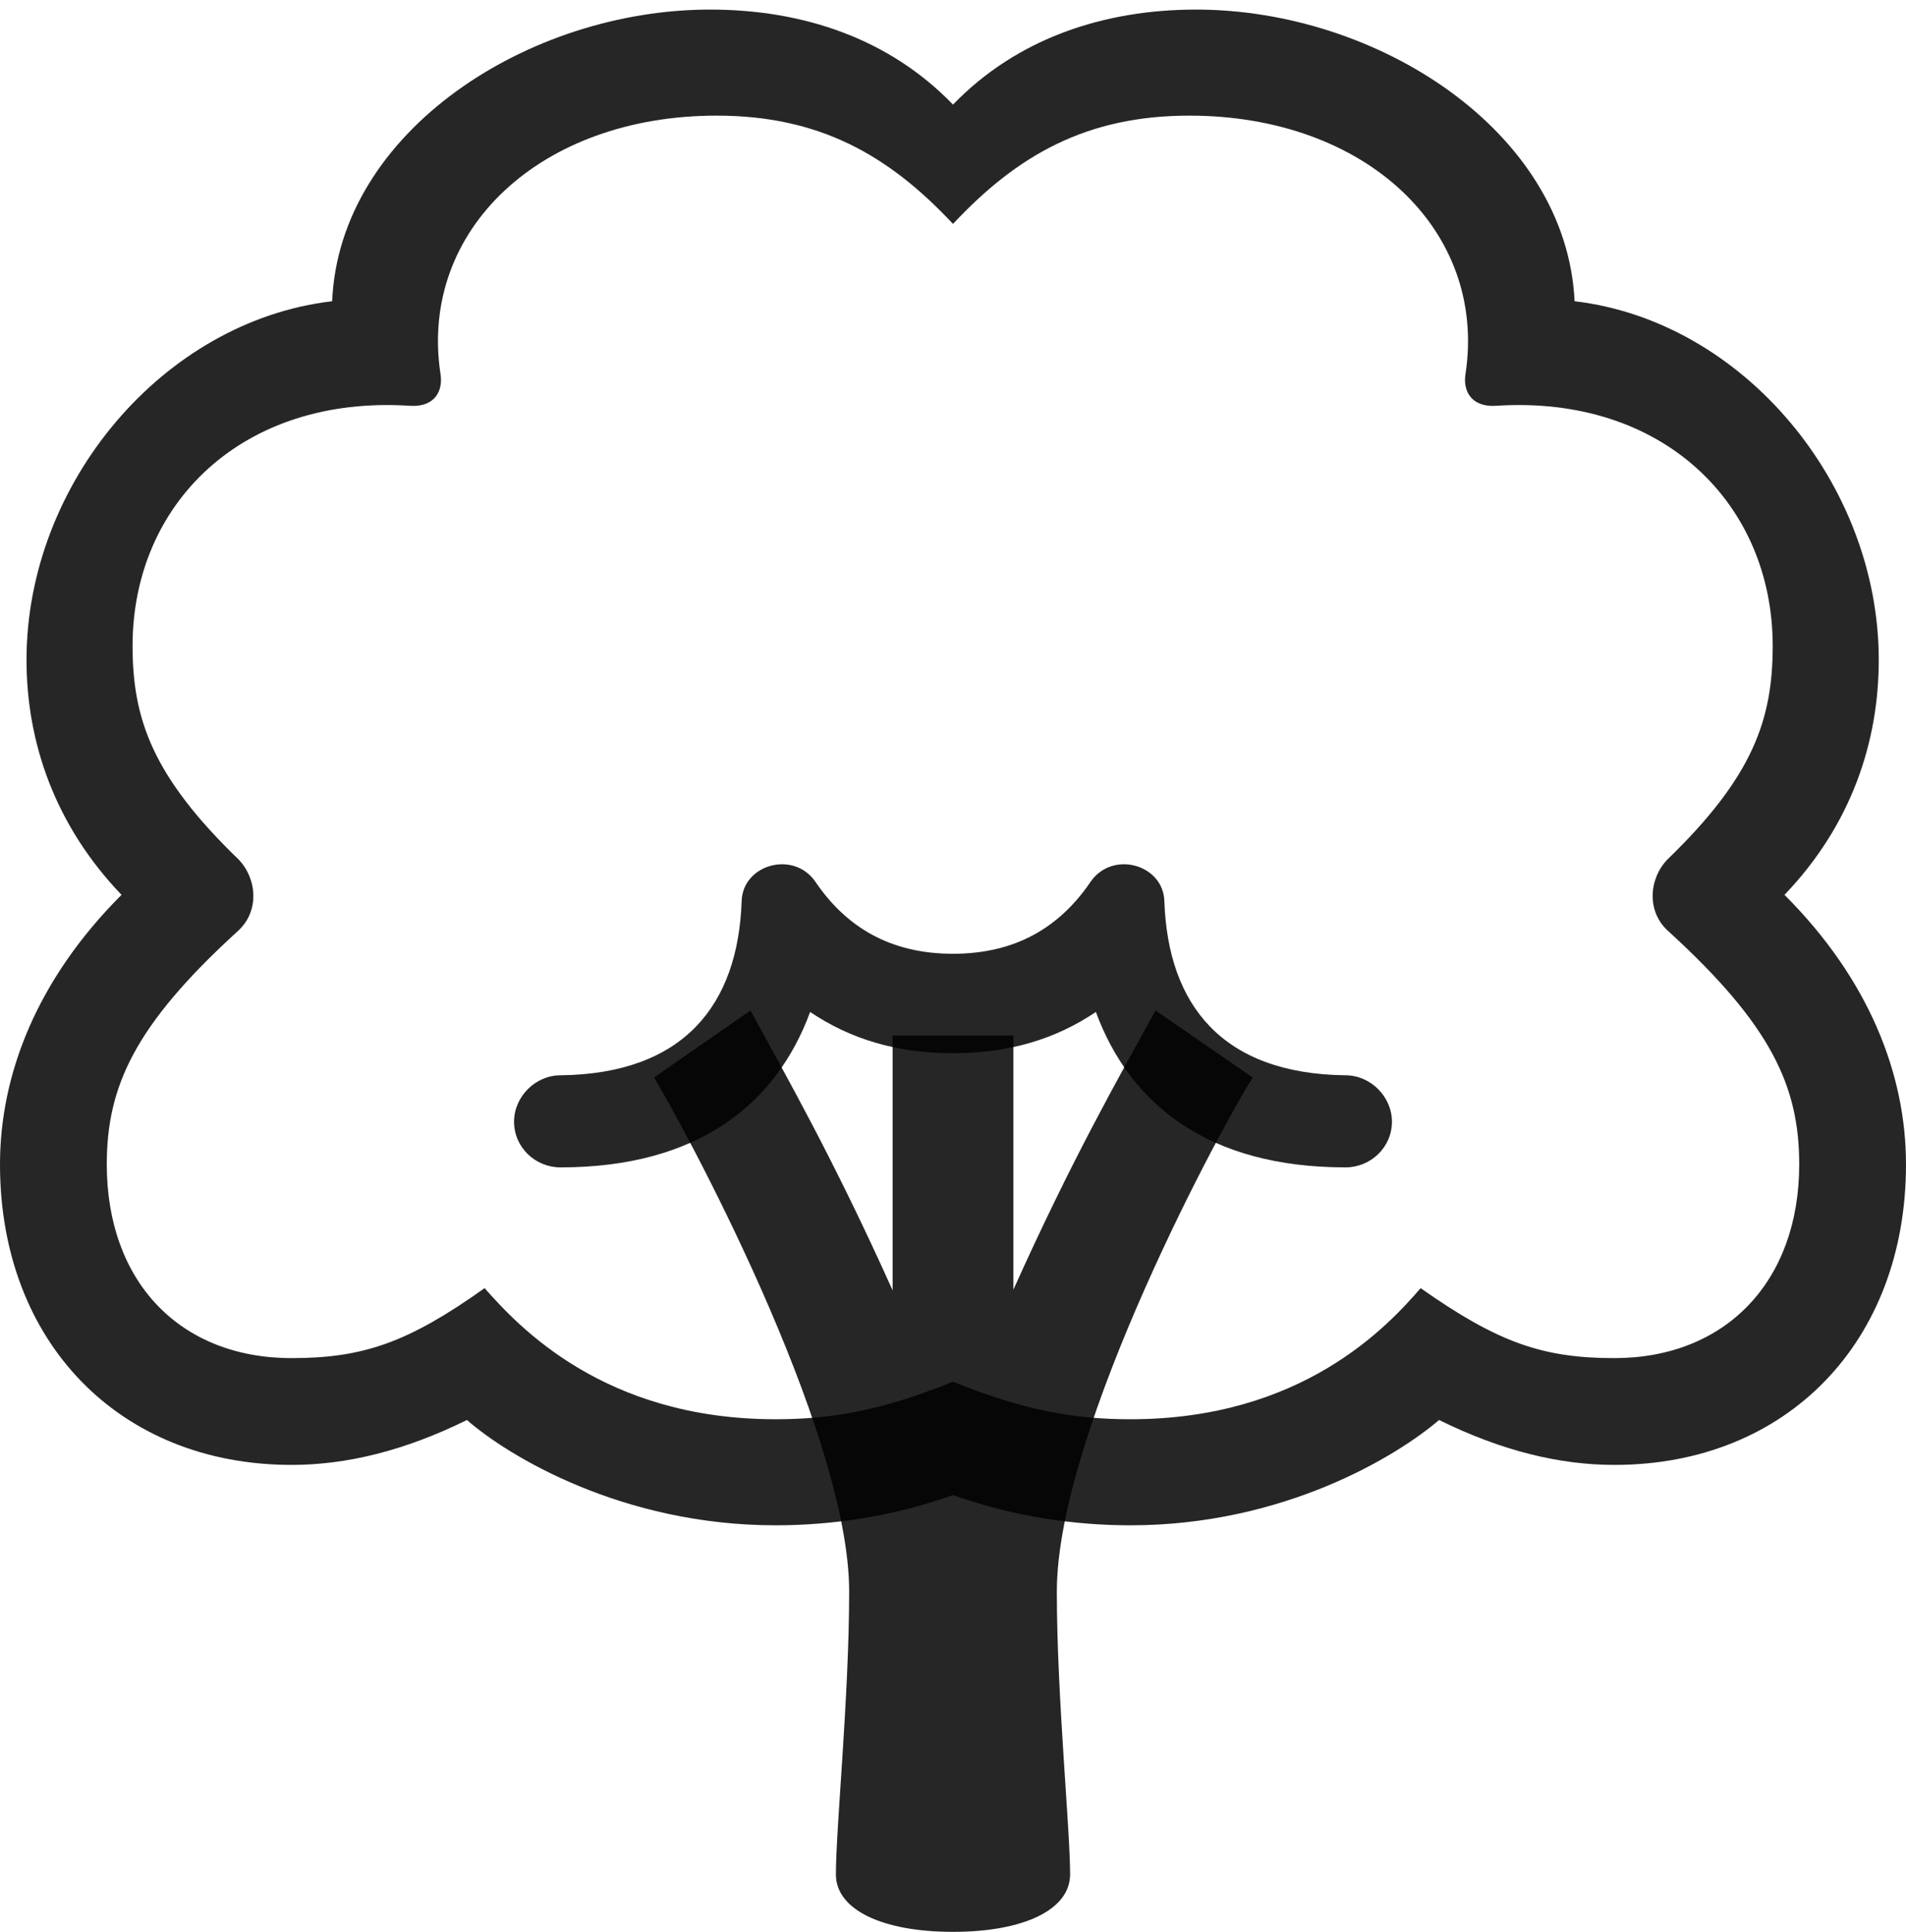 <?xml version="1.0" encoding="UTF-8"?>
<!--Generator: Apple Native CoreSVG 232.5-->
<!DOCTYPE svg
PUBLIC "-//W3C//DTD SVG 1.1//EN"
       "http://www.w3.org/Graphics/SVG/1.1/DTD/svg11.dtd">
<svg version="1.1" xmlns="http://www.w3.org/2000/svg" xmlns:xlink="http://www.w3.org/1999/xlink" width="126.367" height="128.076">
 <g>
  <rect height="128.076" opacity="0" width="126.367" x="0" y="0"/>
  <path d="M51.416 101.123C55.029 101.123 59.033 100.586 63.184 99.121C67.334 100.586 71.338 101.123 74.951 101.123C85.107 101.123 92.627 96.533 95.41 94.141C99.561 96.191 103.418 97.119 107.031 97.119C118.457 97.119 126.367 88.965 126.367 77.197C126.367 71.24 123.926 64.941 118.311 59.326C122.754 54.688 124.561 49.17 124.561 43.75C124.561 32.08 115.576 21.289 104.395 19.971C103.857 8.691 91.309 0.635 79.297 0.635C73.193 0.635 67.432 2.539 63.184 6.934C58.935 2.539 53.223 0.635 47.07 0.635C35.059 0.635 22.51 8.691 22.021 19.971C10.791 21.289 1.758 32.08 1.758 43.75C1.758 49.17 3.613 54.688 8.057 59.326C2.441 64.941 0 71.24 0 77.197C0 88.965 7.91 97.119 19.336 97.119C22.949 97.119 26.807 96.191 30.957 94.141C33.691 96.533 41.26 101.123 51.416 101.123ZM51.416 94.092C40.039 94.092 34.375 87.939 32.129 85.4C27.051 89.014 24.072 90.039 19.336 90.039C11.914 90.039 7.08 84.961 7.08 77.197C7.08 72.022 8.936 67.969 15.723 61.768C17.236 60.449 17.041 58.252 15.82 56.982C10.107 51.465 8.789 47.656 8.789 42.822C8.789 33.398 16.064 26.172 27.197 26.904C28.857 27.002 29.395 25.879 29.199 24.756C27.783 15.283 35.791 7.666 47.51 7.666C54.297 7.666 58.887 10.254 63.184 14.844C67.481 10.254 72.07 7.666 78.857 7.666C90.576 7.666 98.584 15.283 97.168 24.756C96.973 25.879 97.51 27.002 99.17 26.904C110.254 26.172 117.529 33.398 117.529 42.822C117.529 47.656 116.26 51.465 110.547 56.982C109.326 58.252 109.131 60.449 110.645 61.768C117.432 67.969 119.287 72.022 119.287 77.197C119.287 84.961 114.404 90.039 107.031 90.039C102.295 90.039 99.316 89.014 94.189 85.4C91.992 87.939 86.328 94.092 74.951 94.092C71.24 94.092 67.871 93.506 63.184 91.602C58.496 93.506 55.127 94.092 51.416 94.092Z" fill="#000000" fill-opacity="0.85"/>
  <path d="M63.184 128.076C67.871 128.076 70.947 126.611 70.947 124.268C70.947 121.191 70.068 112.451 70.068 105.518C70.068 94.727 81.299 74.121 83.057 71.436L76.611 66.992C74.121 71.533 71.143 76.709 67.188 85.498L67.188 68.652L59.18 68.652L59.18 85.547C55.225 76.758 52.197 71.484 49.756 66.992L43.359 71.436C45.02 74.121 56.299 94.727 56.299 105.518C56.299 112.451 55.42 121.191 55.42 124.268C55.42 126.611 58.496 128.076 63.184 128.076Z" fill="#000000" fill-opacity="0.85"/>
  <path d="M37.158 77.393C46.289 77.393 51.465 73.193 53.711 67.09C56.397 68.897 59.473 69.824 63.184 69.824C66.894 69.824 69.971 68.897 72.656 67.09C74.902 73.193 80.078 77.393 89.209 77.393C90.869 77.393 92.285 76.074 92.285 74.365C92.285 72.705 90.869 71.289 89.209 71.289C81.006 71.191 77.441 66.602 77.197 59.766C77.148 57.324 73.779 56.348 72.314 58.447C70.264 61.475 67.334 63.232 63.184 63.232C59.033 63.232 56.103 61.475 54.053 58.447C52.588 56.348 49.219 57.324 49.17 59.766C48.926 66.602 45.361 71.191 37.158 71.289C35.498 71.289 34.082 72.705 34.082 74.365C34.082 76.074 35.498 77.393 37.158 77.393Z" fill="#000000" fill-opacity="0.85"/>
 </g>
</svg>
